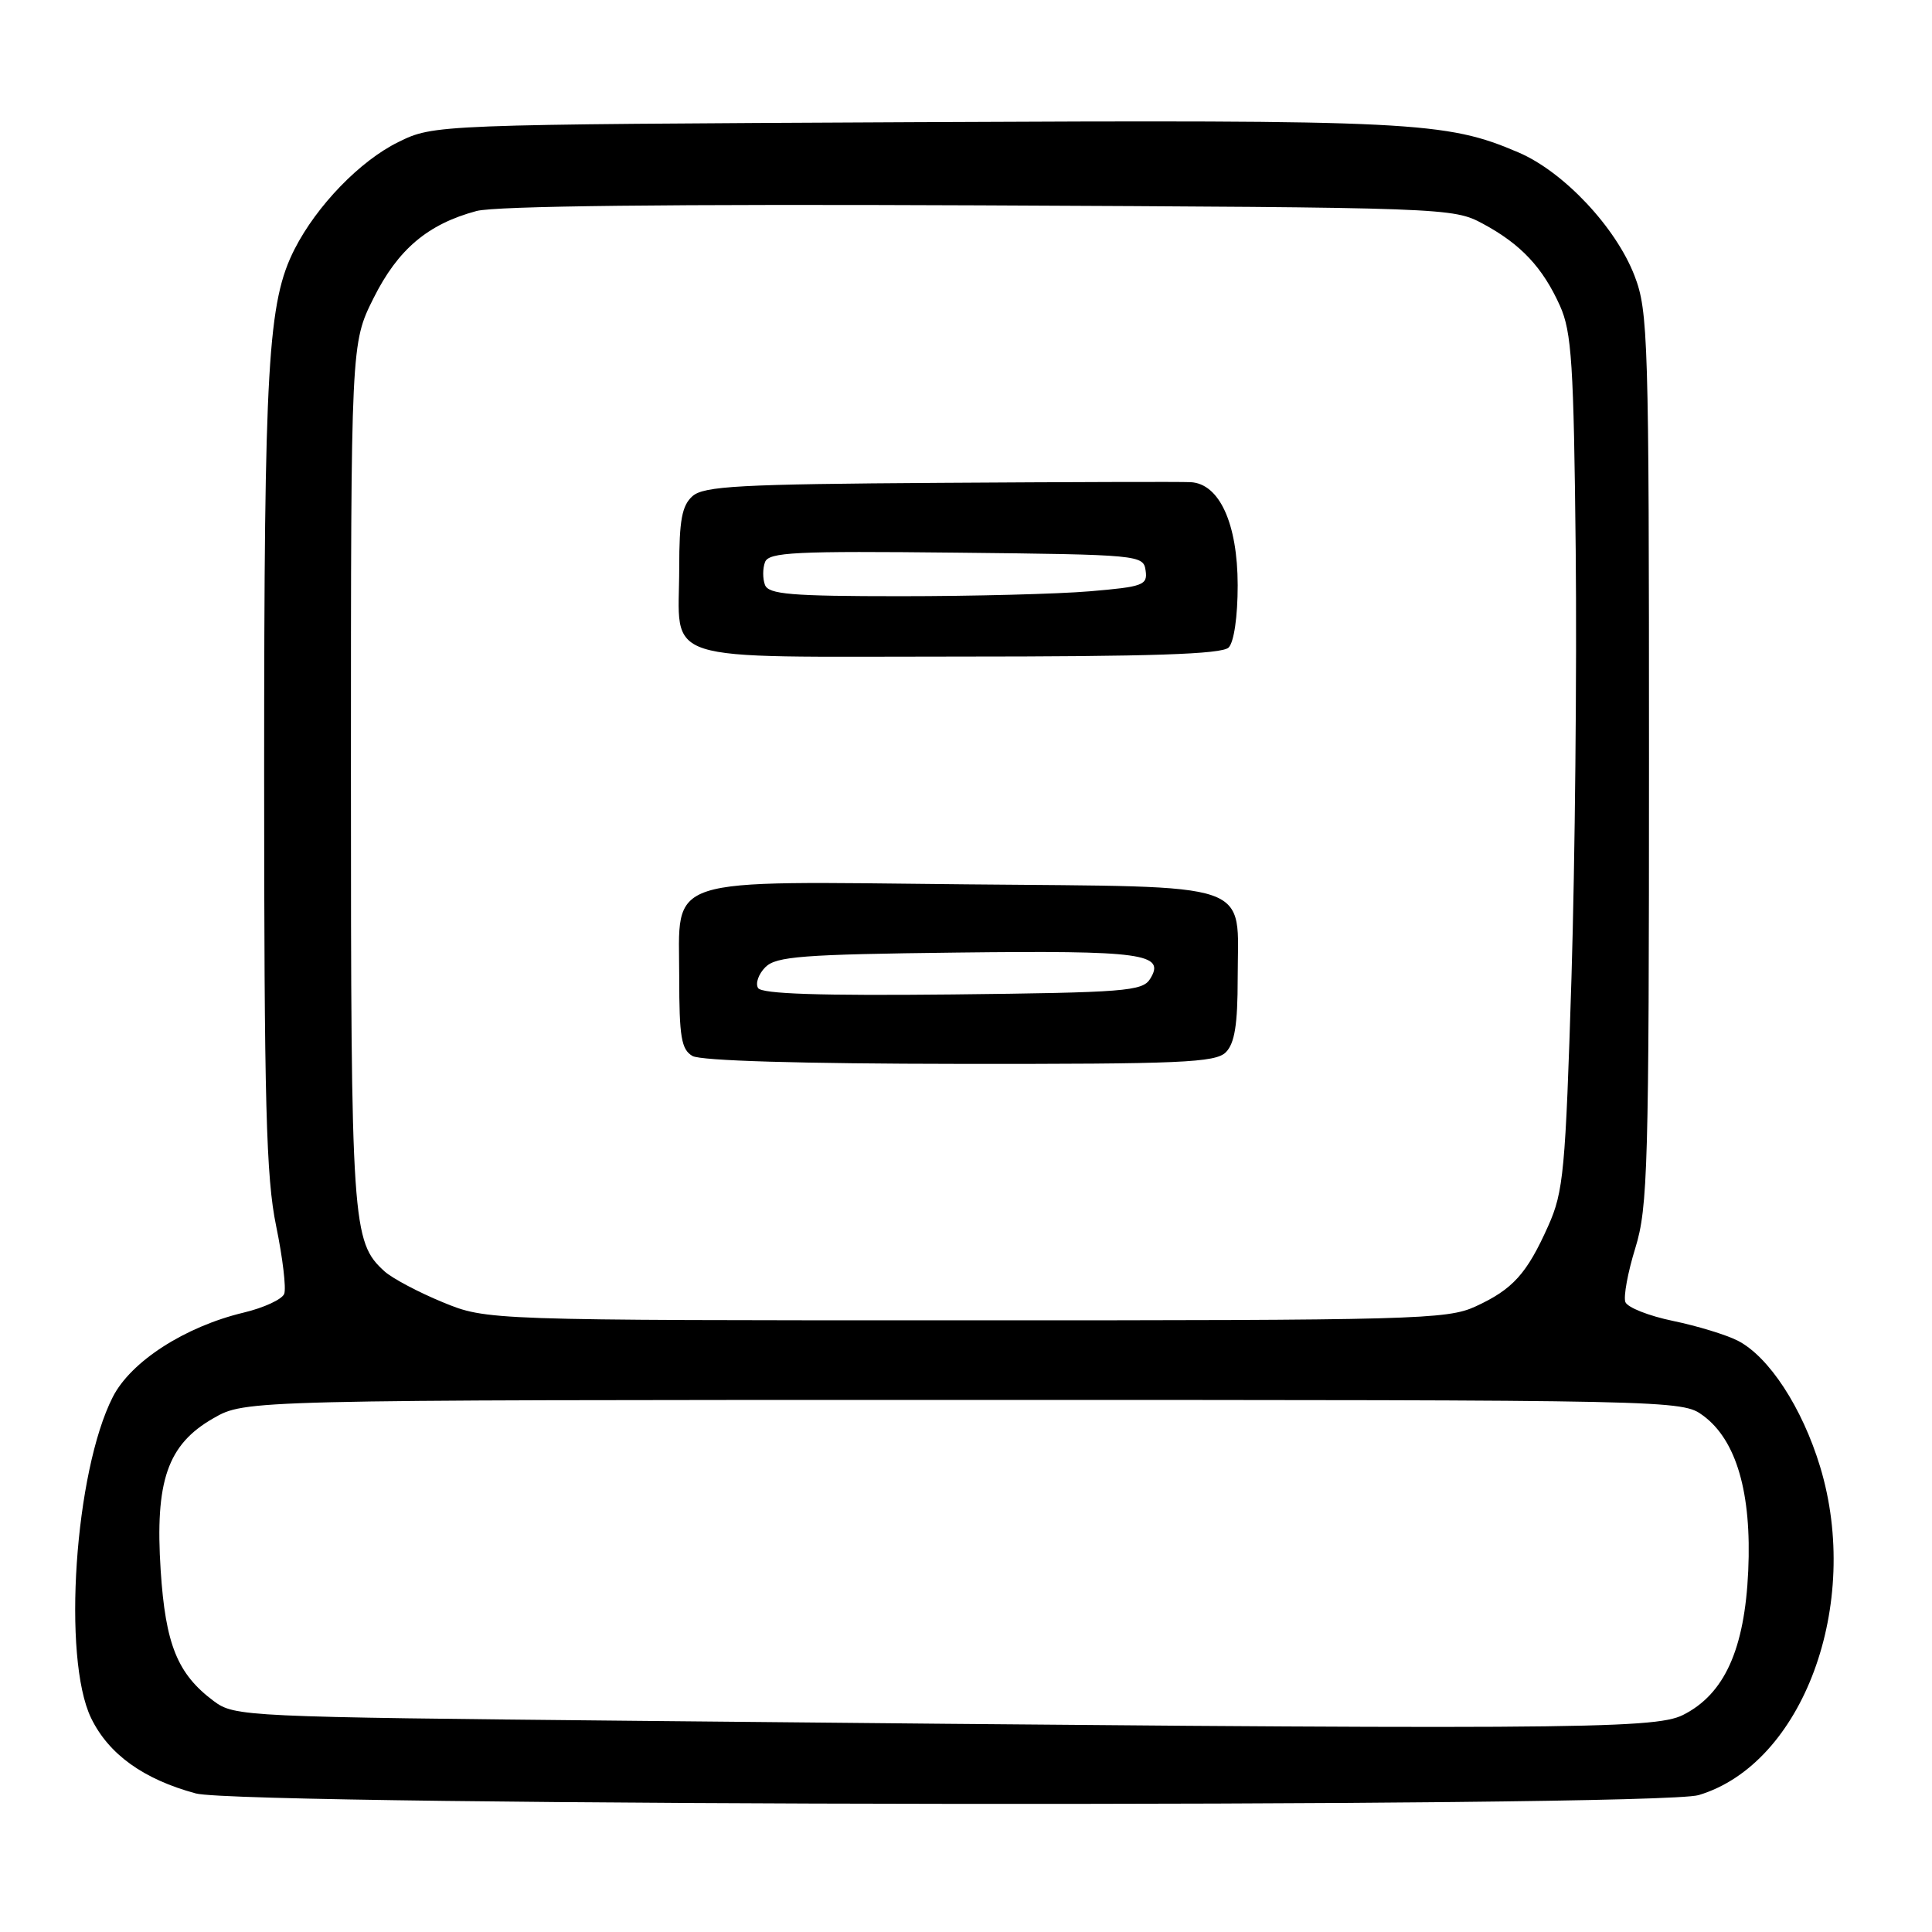 <?xml version="1.0" encoding="UTF-8" standalone="no"?>
<!DOCTYPE svg PUBLIC "-//W3C//DTD SVG 1.1//EN" "http://www.w3.org/Graphics/SVG/1.1/DTD/svg11.dtd" >
<svg xmlns="http://www.w3.org/2000/svg" xmlns:xlink="http://www.w3.org/1999/xlink" version="1.1" viewBox="0 0 256 256">
 <g >
 <path fill="currentColor"
d=" M 225.08 237.86 C 238.90 233.72 246.71 212.58 241.17 194.33 C 238.79 186.50 234.39 179.77 230.27 177.65 C 228.75 176.87 224.88 175.69 221.69 175.03 C 218.49 174.37 215.65 173.25 215.37 172.53 C 215.10 171.82 215.69 168.59 216.69 165.37 C 218.35 159.98 218.50 154.63 218.50 100.50 C 218.50 44.74 218.39 41.23 216.58 36.53 C 214.10 30.10 207.19 22.76 201.21 20.20 C 191.60 16.08 187.32 15.87 121.00 16.19 C 57.50 16.50 57.50 16.50 52.75 18.84 C 47.71 21.32 41.98 27.24 39.04 33.00 C 35.48 39.99 35.00 48.17 35.00 102.22 C 35.00 146.31 35.26 156.02 36.59 162.45 C 37.46 166.67 37.94 170.71 37.66 171.44 C 37.38 172.17 34.96 173.29 32.27 173.93 C 24.48 175.80 17.35 180.40 14.95 185.10 C 9.90 194.99 8.23 219.71 12.07 227.65 C 14.39 232.44 19.01 235.77 25.95 237.64 C 32.26 239.34 219.44 239.55 225.08 237.86 Z  M 84.32 228.02 C 32.24 227.51 31.09 227.46 28.32 225.40 C 23.51 221.81 21.93 217.91 21.29 208.08 C 20.52 196.23 22.20 191.40 28.27 187.93 C 32.50 185.50 32.50 185.50 127.68 185.50 C 222.52 185.50 222.86 185.51 225.68 187.58 C 230.08 190.83 232.12 197.83 231.65 208.15 C 231.18 218.56 228.49 224.50 222.99 227.25 C 219.17 229.16 207.48 229.23 84.32 228.02 Z  M 58.66 172.55 C 55.45 171.23 51.98 169.39 50.95 168.46 C 46.65 164.56 46.50 162.33 46.50 102.50 C 46.50 45.50 46.50 45.50 49.50 39.50 C 52.73 33.04 56.67 29.70 63.14 27.96 C 65.65 27.29 88.78 27.03 129.74 27.21 C 191.81 27.50 192.54 27.52 196.50 29.65 C 201.53 32.36 204.41 35.43 206.70 40.51 C 208.26 43.99 208.53 48.17 208.79 73.00 C 208.95 88.68 208.70 114.10 208.23 129.50 C 207.43 155.21 207.18 157.91 205.14 162.46 C 202.31 168.79 200.46 170.84 195.50 173.12 C 191.75 174.84 187.50 174.96 128.00 174.95 C 64.50 174.95 64.50 174.95 58.66 172.55 Z  M 162.43 139.43 C 163.60 138.25 164.00 135.77 164.00 129.62 C 164.00 116.55 166.92 117.56 128.02 117.18 C 87.32 116.78 90.00 115.91 90.00 129.47 C 90.00 137.40 90.28 139.06 91.75 139.92 C 92.84 140.56 106.17 140.95 127.18 140.97 C 156.49 141.00 161.06 140.80 162.43 139.43 Z  M 162.80 85.80 C 163.51 85.09 164.00 81.70 164.00 77.55 C 163.99 69.37 161.58 64.08 157.76 63.89 C 156.52 63.82 141.55 63.87 124.50 63.98 C 97.99 64.15 93.25 64.41 91.75 65.75 C 90.36 66.99 90.00 68.95 90.00 75.22 C 90.00 88.11 86.52 87.00 126.84 87.00 C 152.54 87.00 161.91 86.69 162.80 85.80 Z  M 100.45 130.92 C 100.07 130.31 100.51 129.06 101.42 128.15 C 102.84 126.73 106.30 126.46 126.78 126.22 C 151.45 125.93 154.50 126.35 152.39 129.72 C 151.38 131.34 148.99 131.52 126.21 131.77 C 108.61 131.95 100.93 131.70 100.45 130.92 Z  M 101.36 77.50 C 101.05 76.67 101.05 75.32 101.37 74.48 C 101.87 73.17 105.33 73.00 126.73 73.23 C 151.03 73.49 151.51 73.54 151.80 75.60 C 152.08 77.53 151.48 77.75 144.40 78.35 C 140.16 78.71 128.88 79.00 119.32 79.00 C 104.79 79.00 101.84 78.75 101.36 77.50 Z "/>
</g>
</svg>